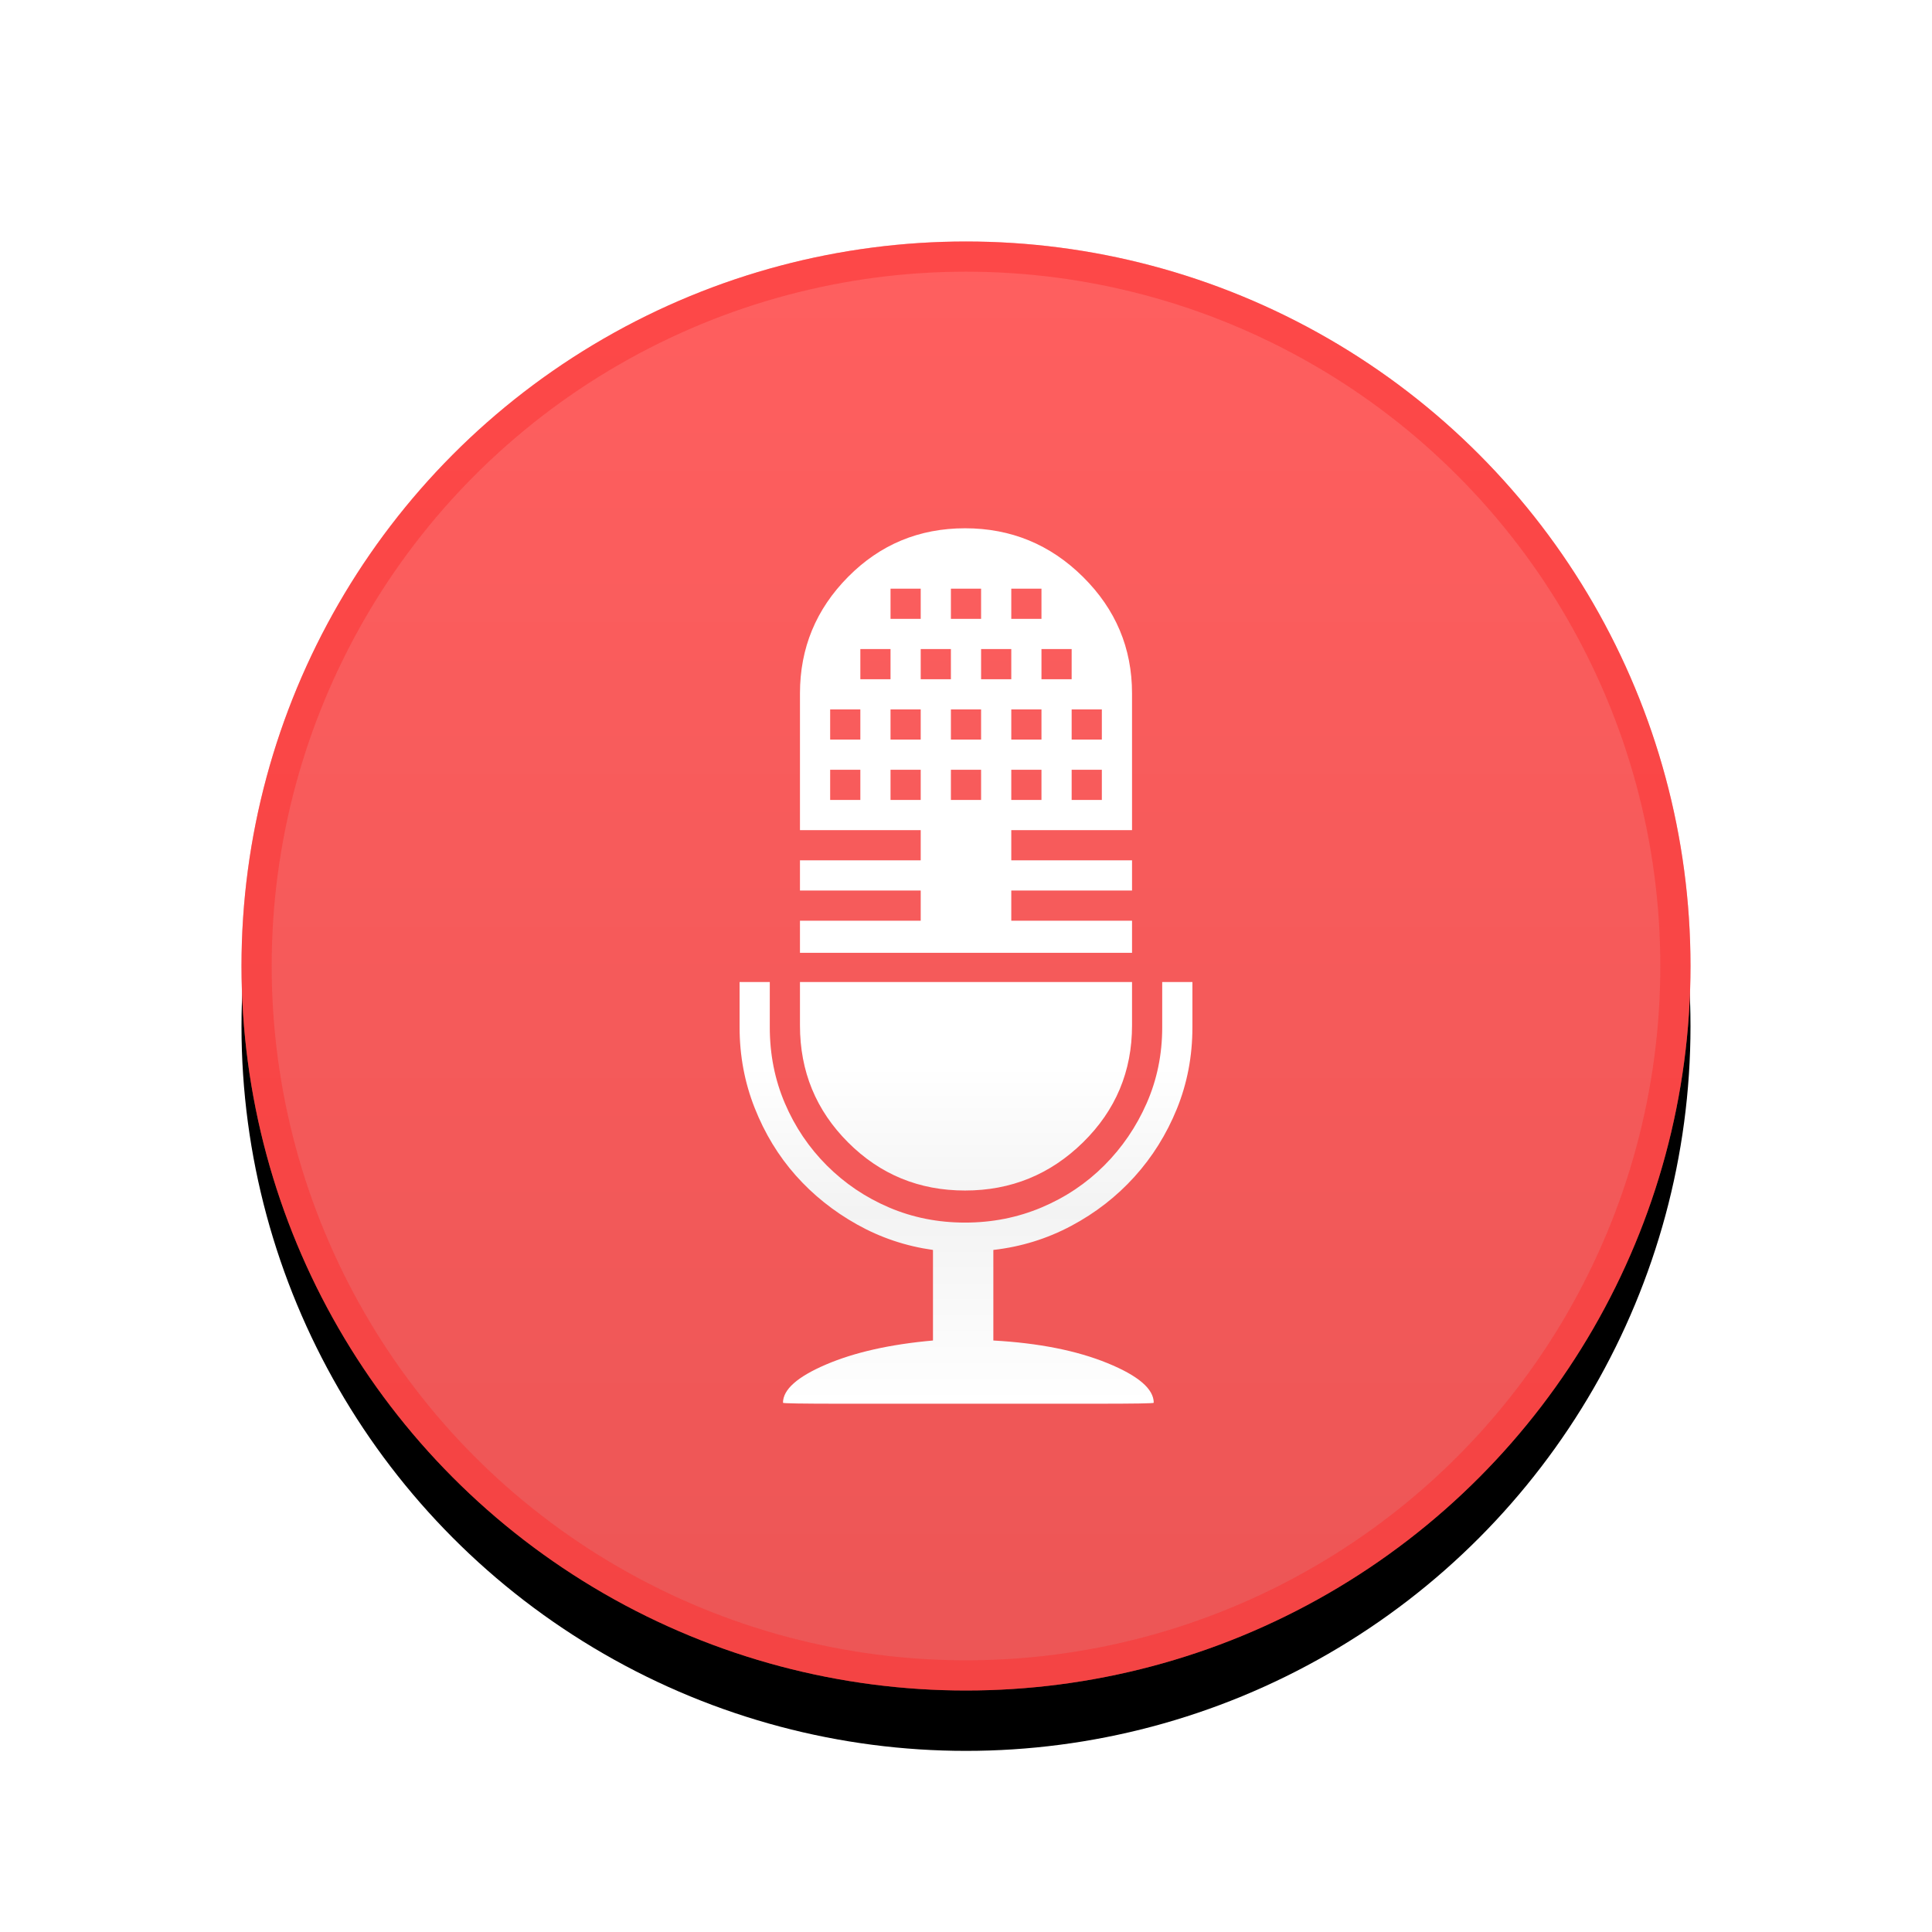 <?xml version="1.0" encoding="UTF-8"?>
<svg width="128px" height="128px" viewBox="0 0 128 128" version="1.1" xmlns="http://www.w3.org/2000/svg" xmlns:xlink="http://www.w3.org/1999/xlink">
    <!-- Generator: Sketch 47 (45396) - http://www.bohemiancoding.com/sketch -->
    <title>record_pressl_big</title>
    <desc>Created with Sketch.</desc>
    <defs>
        <linearGradient x1="50%" y1="0%" x2="50%" y2="94.514%" id="linearGradient-1">
            <stop stop-color="#FF5F5F" offset="0%"></stop>
            <stop stop-color="#ED5656" offset="100%"></stop>
        </linearGradient>
        <circle id="path-2" cx="48" cy="48" r="48"></circle>
        <filter x="-14.6%" y="-10.4%" width="129.2%" height="129.2%" filterUnits="objectBoundingBox" id="filter-3">
            <feOffset dx="0" dy="4" in="SourceAlpha" result="shadowOffsetOuter1"></feOffset>
            <feGaussianBlur stdDeviation="4" in="shadowOffsetOuter1" result="shadowBlurOuter1"></feGaussianBlur>
            <feComposite in="shadowBlurOuter1" in2="SourceAlpha" operator="out" result="shadowBlurOuter1"></feComposite>
            <feColorMatrix values="0 0 0 0 0   0 0 0 0 0   0 0 0 0 0  0 0 0 0.1 0" type="matrix" in="shadowBlurOuter1"></feColorMatrix>
        </filter>
        <linearGradient x1="50%" y1="41.436%" x2="50%" y2="100%" id="linearGradient-4">
            <stop stop-color="#FFFFFF" offset="0%"></stop>
            <stop stop-color="#FFFFFF" offset="34.088%"></stop>
            <stop stop-color="#F3F3F3" offset="62.702%"></stop>
            <stop stop-color="#FFFFFF" offset="100%"></stop>
        </linearGradient>
    </defs>
    <g id="Symbols" stroke="none" stroke-width="1" fill="none" fill-rule="evenodd">
        <g id="record_pressl_big">
            <g id="record" transform="translate(16, 16)">
                <g id="Oval">
                    <use fill="black" fill-opacity="1" filter="url(#filter-3)" xlink:href="#path-2"></use>
                    <use fill="url(#linearGradient-1)" fill-rule="evenodd" xlink:href="#path-2"></use>
                    <circle stroke-opacity="0.5" stroke="#FC3232" stroke-width="2" cx="48" cy="48" r="47"></circle>
                </g>
                <path d="M63,52.062 L63,49.062 L61,49.062 L61,52.062 C61,53.854 60.656,55.531 59.969,57.094 C59.281,58.656 58.344,60.031 57.156,61.219 C55.969,62.406 54.583,63.333 53,64 C51.417,64.667 49.729,65 47.938,65 L47.938,65 C46.146,65 44.469,64.667 42.906,64 C41.344,63.333 39.969,62.406 38.781,61.219 C37.594,60.031 36.667,58.656 36,57.094 C35.333,55.531 35,53.854 35,52.062 L35,49.062 L33,49.062 L33,52.062 C33,53.938 33.333,55.719 34,57.406 C34.667,59.094 35.573,60.583 36.719,61.875 C37.865,63.167 39.219,64.25 40.781,65.125 C42.344,66 44.021,66.562 45.812,66.812 L45.812,72.812 C42.979,73.063 40.615,73.594 38.719,74.406 C36.823,75.219 35.875,76.062 35.875,76.938 C35.875,76.979 37.156,77 39.719,77 L48.156,77 L56.594,77 C59.156,77 60.438,76.979 60.438,76.938 C60.438,76.021 59.417,75.146 57.375,74.312 C55.333,73.479 52.813,72.979 49.812,72.812 L49.812,66.812 C51.646,66.604 53.365,66.073 54.969,65.219 C56.573,64.365 57.969,63.281 59.156,61.969 C60.344,60.656 61.281,59.156 61.969,57.469 C62.656,55.781 63,53.979 63,52.062 Z M47.938,62.875 C50.979,62.875 53.583,61.813 55.75,59.688 C57.917,57.562 59,54.979 59,51.938 L59,49.062 L37,49.062 L37,51.938 C37,54.979 38.062,57.562 40.188,59.688 C42.313,61.813 44.896,62.875 47.938,62.875 Z M59,29.938 L59,47.125 L37,47.125 L37,29.938 C37,26.937 38.062,24.365 40.188,22.219 C42.313,20.073 44.896,19 47.938,19 C50.979,19 53.583,20.073 55.75,22.219 C57.917,24.365 59,26.937 59,29.938 Z M53,43 L53,45 L59,45 L59,43 L53,43 Z M37,43 L37,45 L43,45 L43,43 L37,43 Z M51,39 L51,41 L59,41 L59,39 L51,39 Z M43,23 L43,25 L45,25 L45,23 L43,23 Z M41,27 L41,29 L43,29 L43,27 L41,27 Z M37,39 L37,41 L45,41 L45,39 L37,39 Z M51,43 L51,45 L53,45 L53,43 L51,43 Z M43,43 L43,45 L45,45 L45,43 L43,43 Z M55,35 L55,37 L57,37 L57,35 L55,35 Z M51,35 L51,37 L53,37 L53,35 L51,35 Z M47,35 L47,37 L49,37 L49,35 L47,35 Z M43,35 L43,37 L45,37 L45,35 L43,35 Z M39,35 L39,37 L41,37 L41,35 L39,35 Z M55,31 L55,33 L57,33 L57,31 L55,31 Z M51,31 L51,33 L53,33 L53,31 L51,31 Z M47,31 L47,33 L49,33 L49,31 L47,31 Z M43,31 L43,33 L45,33 L45,31 L43,31 Z M39,31 L39,33 L41,33 L41,31 L39,31 Z M47,23 L47,25 L49,25 L49,23 L47,23 Z M45,27 L45,29 L47,29 L47,27 L45,27 Z M51,23 L51,25 L53,25 L53,23 L51,23 Z M49,27 L49,29 L51,29 L51,27 L49,27 Z M53,27 L53,29 L55,29 L55,27 L53,27 Z" id="Page-1" fill="url(#linearGradient-4)"></path>
            </g>
        </g>
    </g>
</svg>